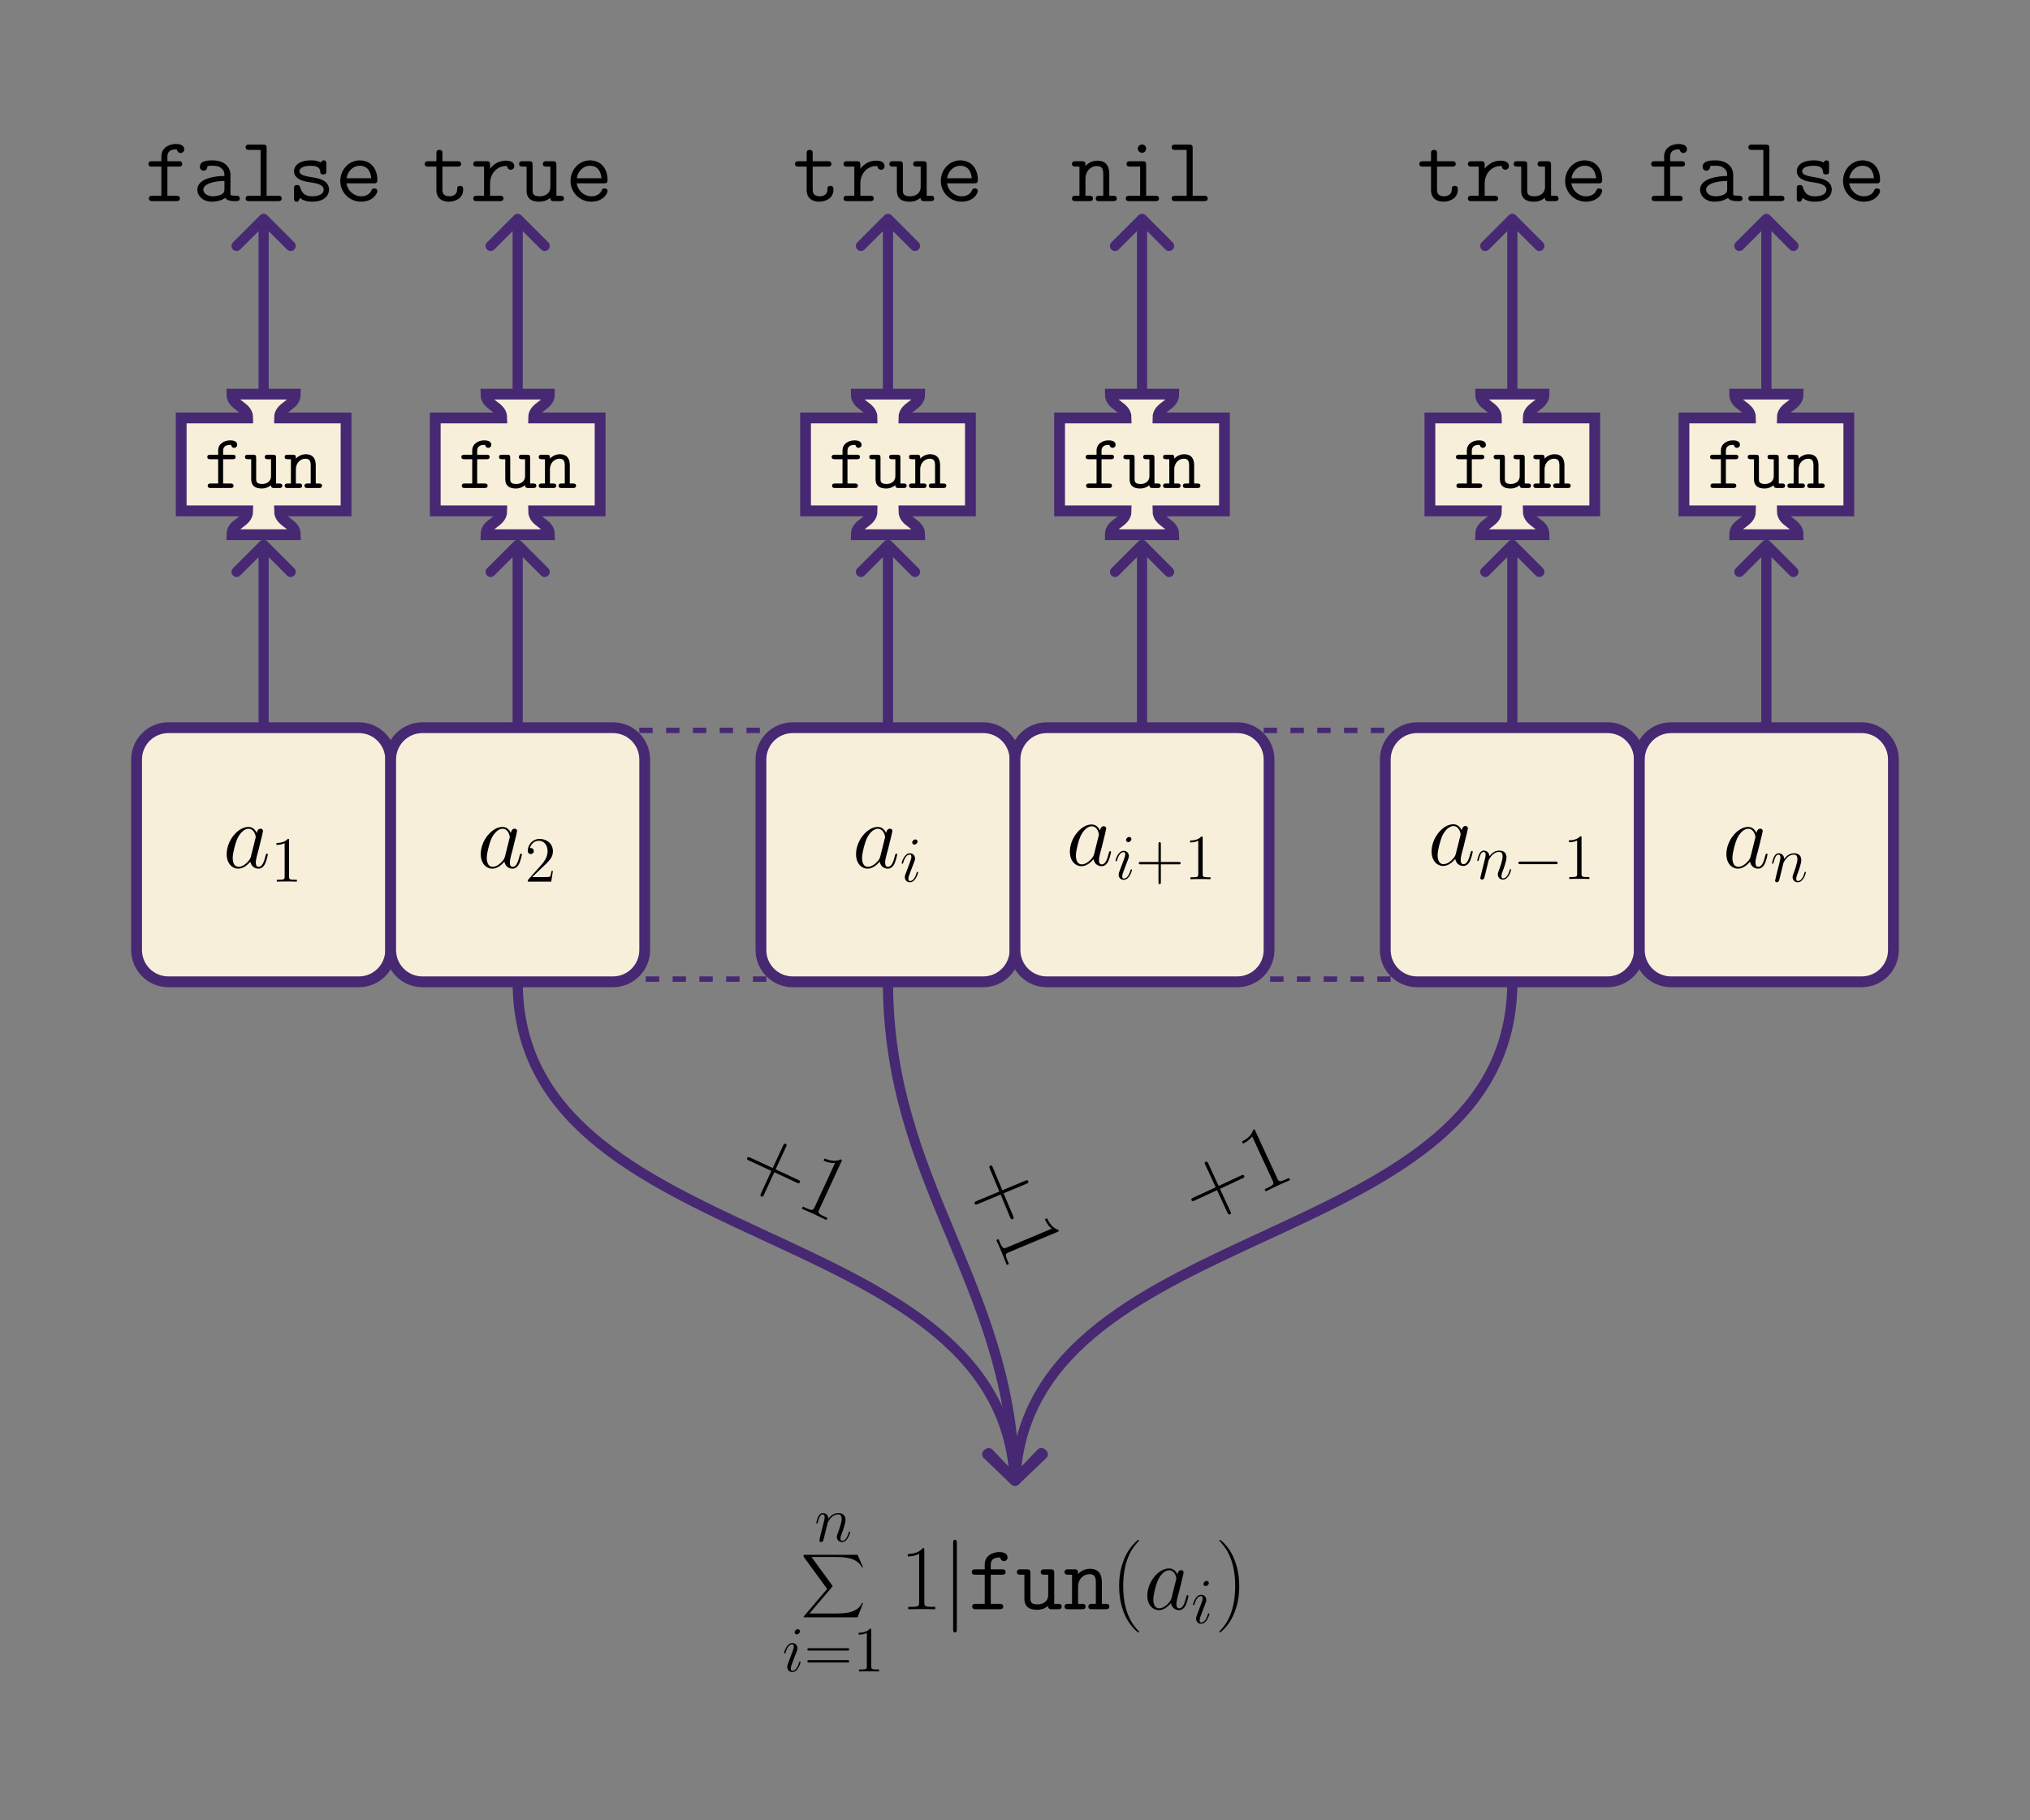 <?xml version="1.0" encoding="UTF-8"?>
<svg xmlns="http://www.w3.org/2000/svg" xmlns:xlink="http://www.w3.org/1999/xlink" width="452.997" height="406.156" viewBox="0 0 452.997 406.156">
<rect x="0" y="0" width="452.997" height="406.156" fill="#808080" stroke="none"/>
<defs>
<g>
<g id="glyph-0-0">
<path d="M 6.219 -2.453 C 6.109 -2.109 6.109 -2.062 5.828 -1.672 C 5.375 -1.094 4.469 -0.203 3.484 -0.203 C 2.641 -0.203 2.172 -0.969 2.172 -2.188 C 2.172 -3.328 2.812 -5.641 3.203 -6.5 C 3.906 -7.953 4.875 -8.703 5.688 -8.703 C 7.047 -8.703 7.312 -7 7.312 -6.844 C 7.312 -6.812 7.25 -6.547 7.234 -6.5 Z M 7.547 -7.75 C 7.312 -8.281 6.75 -9.109 5.688 -9.109 C 3.344 -9.109 0.828 -6.094 0.828 -3.031 C 0.828 -0.984 2.031 0.203 3.422 0.203 C 4.562 0.203 5.531 -0.688 6.109 -1.359 C 6.328 -0.141 7.297 0.203 7.906 0.203 C 8.531 0.203 9.031 -0.172 9.406 -0.906 C 9.734 -1.609 10.016 -2.875 10.016 -2.953 C 10.016 -3.062 9.938 -3.141 9.812 -3.141 C 9.625 -3.141 9.609 -3.031 9.516 -2.734 C 9.219 -1.516 8.812 -0.203 7.969 -0.203 C 7.375 -0.203 7.328 -0.75 7.328 -1.156 C 7.328 -1.625 7.391 -1.859 7.578 -2.672 C 7.719 -3.188 7.828 -3.641 8 -4.234 C 8.766 -7.328 8.938 -8.078 8.938 -8.203 C 8.938 -8.484 8.719 -8.719 8.406 -8.719 C 7.75 -8.719 7.578 -8 7.547 -7.75 Z M 7.547 -7.75 "/>
</g>
<g id="glyph-1-0">
<path d="M 4.125 -9.188 C 4.125 -9.531 4.125 -9.531 3.844 -9.531 C 3.5 -9.156 2.781 -8.625 1.312 -8.625 L 1.312 -8.203 C 1.641 -8.203 2.359 -8.203 3.141 -8.578 L 3.141 -1.109 C 3.141 -0.594 3.094 -0.422 1.844 -0.422 L 1.391 -0.422 L 1.391 0 C 1.781 -0.031 3.172 -0.031 3.641 -0.031 C 4.109 -0.031 5.5 -0.031 5.875 0 L 5.875 -0.422 L 5.438 -0.422 C 4.172 -0.422 4.125 -0.594 4.125 -1.109 Z M 4.125 -9.188 "/>
</g>
<g id="glyph-1-1">
<path d="M 6.312 -2.406 L 6 -2.406 C 5.953 -2.172 5.844 -1.375 5.688 -1.141 C 5.594 -1.016 4.781 -1.016 4.344 -1.016 L 1.688 -1.016 C 2.078 -1.344 2.953 -2.266 3.328 -2.609 C 5.516 -4.625 6.312 -5.359 6.312 -6.781 C 6.312 -8.438 5 -9.531 3.344 -9.531 C 1.672 -9.531 0.703 -8.125 0.703 -6.891 C 0.703 -6.156 1.328 -6.156 1.375 -6.156 C 1.672 -6.156 2.047 -6.375 2.047 -6.828 C 2.047 -7.234 1.781 -7.5 1.375 -7.5 C 1.25 -7.5 1.219 -7.5 1.172 -7.484 C 1.453 -8.469 2.219 -9.125 3.156 -9.125 C 4.375 -9.125 5.125 -8.109 5.125 -6.781 C 5.125 -5.562 4.422 -4.5 3.594 -3.578 L 0.703 -0.344 L 0.703 0 L 5.938 0 Z M 6.312 -2.406 "/>
</g>
<g id="glyph-1-2">
<path d="M 5.719 -3.312 L 9.688 -3.312 C 9.891 -3.312 10.141 -3.312 10.141 -3.578 C 10.141 -3.844 9.891 -3.844 9.688 -3.844 L 5.719 -3.844 L 5.719 -7.797 C 5.719 -8 5.719 -8.266 5.469 -8.266 C 5.188 -8.266 5.188 -8.016 5.188 -7.797 L 5.188 -3.844 L 1.234 -3.844 C 1.031 -3.844 0.781 -3.844 0.781 -3.578 C 0.781 -3.312 1.016 -3.312 1.234 -3.312 L 5.188 -3.312 L 5.188 0.641 C 5.188 0.844 5.188 1.109 5.453 1.109 C 5.719 1.109 5.719 0.859 5.719 0.641 Z M 5.719 -3.312 "/>
</g>
<g id="glyph-1-3">
<path d="M 9.688 -4.641 C 9.891 -4.641 10.141 -4.641 10.141 -4.906 C 10.141 -5.172 9.891 -5.172 9.688 -5.172 L 1.234 -5.172 C 1.031 -5.172 0.781 -5.172 0.781 -4.922 C 0.781 -4.641 1.016 -4.641 1.234 -4.641 Z M 9.688 -1.984 C 9.891 -1.984 10.141 -1.984 10.141 -2.234 C 10.141 -2.516 9.891 -2.516 9.688 -2.516 L 1.234 -2.516 C 1.031 -2.516 0.781 -2.516 0.781 -2.25 C 0.781 -1.984 1.016 -1.984 1.234 -1.984 Z M 9.688 -1.984 "/>
</g>
<g id="glyph-2-0">
<path d="M 4.062 -2.047 C 4.062 -2.125 4 -2.188 3.922 -2.188 C 3.781 -2.188 3.766 -2.141 3.703 -1.891 C 3.328 -0.594 2.734 -0.141 2.266 -0.141 C 2.094 -0.141 1.891 -0.188 1.891 -0.609 C 1.891 -1 2.062 -1.438 2.219 -1.859 L 3.234 -4.531 C 3.266 -4.641 3.375 -4.906 3.375 -5.172 C 3.375 -5.781 2.938 -6.328 2.234 -6.328 C 0.922 -6.328 0.391 -4.25 0.391 -4.125 C 0.391 -4.078 0.438 -4 0.547 -4 C 0.672 -4 0.688 -4.062 0.75 -4.266 C 1.094 -5.469 1.641 -6.031 2.188 -6.031 C 2.328 -6.031 2.562 -6.031 2.562 -5.562 C 2.562 -5.188 2.375 -4.719 2.266 -4.406 L 1.266 -1.734 C 1.172 -1.5 1.094 -1.281 1.094 -1.016 C 1.094 -0.375 1.531 0.141 2.219 0.141 C 3.547 0.141 4.062 -1.953 4.062 -2.047 Z M 3.938 -8.953 C 3.938 -9.172 3.766 -9.422 3.453 -9.422 C 3.125 -9.422 2.75 -9.109 2.75 -8.734 C 2.75 -8.375 3.062 -8.266 3.234 -8.266 C 3.609 -8.266 3.938 -8.641 3.938 -8.953 Z M 3.938 -8.953 "/>
</g>
<g id="glyph-2-1">
<path d="M 2.953 -4.203 C 2.984 -4.281 3.344 -5 3.875 -5.469 C 4.25 -5.812 4.734 -6.031 5.297 -6.031 C 5.859 -6.031 6.062 -5.609 6.062 -5.031 C 6.062 -4.219 5.484 -2.578 5.188 -1.812 C 5.062 -1.469 4.984 -1.281 4.984 -1.016 C 4.984 -0.375 5.438 0.141 6.125 0.141 C 7.453 0.141 7.953 -1.969 7.953 -2.047 C 7.953 -2.125 7.906 -2.188 7.812 -2.188 C 7.688 -2.188 7.672 -2.141 7.609 -1.891 C 7.266 -0.719 6.734 -0.141 6.172 -0.141 C 6.031 -0.141 5.797 -0.156 5.797 -0.609 C 5.797 -0.969 5.953 -1.406 6.031 -1.609 C 6.328 -2.391 6.922 -4 6.922 -4.812 C 6.922 -5.688 6.422 -6.328 5.328 -6.328 C 4.062 -6.328 3.391 -5.422 3.125 -5.062 C 3.078 -5.875 2.5 -6.328 1.859 -6.328 C 1.406 -6.328 1.094 -6.047 0.844 -5.562 C 0.594 -5.047 0.391 -4.188 0.391 -4.125 C 0.391 -4.078 0.438 -4 0.547 -4 C 0.656 -4 0.672 -4.016 0.766 -4.344 C 0.984 -5.219 1.25 -6.031 1.828 -6.031 C 2.156 -6.031 2.266 -5.812 2.266 -5.375 C 2.266 -5.062 2.125 -4.5 2.016 -4.062 L 1.625 -2.516 C 1.562 -2.234 1.406 -1.594 1.328 -1.328 C 1.234 -0.969 1.078 -0.281 1.078 -0.219 C 1.078 -0.016 1.234 0.141 1.453 0.141 C 1.625 0.141 1.828 0.062 1.938 -0.156 C 1.969 -0.234 2.094 -0.734 2.172 -1.016 L 2.484 -2.312 Z M 2.953 -4.203 "/>
</g>
<g id="glyph-3-0">
<path d="M 9.453 -3.297 C 9.703 -3.297 9.953 -3.297 9.953 -3.578 C 9.953 -3.875 9.703 -3.875 9.453 -3.875 L 1.688 -3.875 C 1.453 -3.875 1.188 -3.875 1.188 -3.578 C 1.188 -3.297 1.453 -3.297 1.688 -3.297 Z M 9.453 -3.297 "/>
</g>
<g id="glyph-4-0">
<path d="M 5.109 -7.703 L 7.594 -7.703 C 7.891 -7.703 8.422 -7.703 8.422 -8.297 C 8.422 -8.906 7.891 -8.906 7.594 -8.906 L 5.109 -8.906 L 5.109 -9.938 C 5.109 -11.547 6.547 -11.547 7.203 -11.547 C 7.203 -11.5 7.375 -10.734 8.062 -10.734 C 8.391 -10.734 8.859 -10.984 8.859 -11.562 C 8.859 -12.75 7.297 -12.75 6.984 -12.75 C 5.406 -12.75 3.766 -11.859 3.766 -10.016 L 3.766 -8.906 L 1.719 -8.906 C 1.422 -8.906 0.875 -8.906 0.875 -8.297 C 0.875 -7.703 1.406 -7.703 1.688 -7.703 L 3.766 -7.703 L 3.766 -1.203 L 1.797 -1.203 C 1.516 -1.203 0.969 -1.203 0.969 -0.594 C 0.969 0 1.516 0 1.797 0 L 7.062 0 C 7.359 0 7.891 0 7.891 -0.594 C 7.891 -1.203 7.359 -1.203 7.062 -1.203 L 5.109 -1.203 Z M 5.109 -7.703 "/>
</g>
<g id="glyph-4-1">
<path d="M 8.547 -5.859 C 8.547 -7.438 7.375 -9.094 4.578 -9.094 C 3.719 -9.094 1.719 -9.094 1.719 -7.656 C 1.719 -7.109 2.109 -6.797 2.562 -6.797 C 2.688 -6.797 3.359 -6.844 3.391 -7.703 C 3.391 -7.812 3.406 -7.828 3.844 -7.875 C 4.094 -7.891 4.359 -7.891 4.609 -7.891 C 5.078 -7.891 5.781 -7.891 6.469 -7.375 C 7.203 -6.797 7.203 -6.219 7.203 -5.625 C 5.984 -5.578 4.797 -5.5 3.516 -5.078 C 2.484 -4.734 1.156 -3.984 1.156 -2.578 C 1.156 -1.109 2.453 0.125 4.375 0.125 C 5.047 0.125 6.328 0.016 7.391 -0.719 C 7.812 -0.047 8.844 0 9.625 0 C 10.125 0 10.625 0 10.625 -0.594 C 10.625 -1.203 10.078 -1.203 9.797 -1.203 C 9.25 -1.203 8.844 -1.234 8.547 -1.359 Z M 7.203 -2.734 C 7.203 -2.25 7.203 -1.812 6.359 -1.422 C 5.641 -1.078 4.672 -1.078 4.609 -1.078 C 3.391 -1.078 2.5 -1.734 2.5 -2.578 C 2.5 -3.797 4.703 -4.5 7.203 -4.5 Z M 7.203 -2.734 "/>
</g>
<g id="glyph-4-2">
<path d="M 5.984 -11.781 C 5.984 -12.422 5.859 -12.625 5.172 -12.625 L 2.125 -12.625 C 1.844 -12.625 1.297 -12.625 1.297 -12.016 C 1.297 -11.422 1.844 -11.422 2.125 -11.422 L 4.641 -11.422 L 4.641 -1.203 L 2.125 -1.203 C 1.844 -1.203 1.297 -1.203 1.297 -0.594 C 1.297 0 1.844 0 2.125 0 L 8.516 0 C 8.797 0 9.344 0 9.344 -0.594 C 9.344 -1.203 8.797 -1.203 8.516 -1.203 L 5.984 -1.203 Z M 5.984 -11.781 "/>
</g>
<g id="glyph-4-3">
<path d="M 8.672 -8.297 C 8.672 -8.641 8.672 -9.094 8.094 -9.094 C 7.594 -9.094 7.484 -8.609 7.484 -8.594 C 6.656 -9.094 5.703 -9.094 5.281 -9.094 C 1.922 -9.094 1.469 -7.375 1.469 -6.672 C 1.469 -5.828 1.969 -5.25 2.672 -4.859 C 3.328 -4.484 3.922 -4.375 5.625 -4.109 C 6.422 -3.969 8.078 -3.703 8.078 -2.562 C 8.078 -1.797 7.375 -1.078 5.453 -1.078 C 4.125 -1.078 3.266 -1.594 2.828 -3.078 C 2.734 -3.359 2.672 -3.594 2.141 -3.594 C 1.469 -3.594 1.469 -3.203 1.469 -2.781 L 1.469 -0.656 C 1.469 -0.328 1.469 0.125 2.047 0.125 C 2.297 0.125 2.484 0.125 2.781 -0.719 C 3.734 0.062 4.812 0.125 5.453 0.125 C 9.281 0.125 9.281 -2.359 9.281 -2.562 C 9.281 -4.703 6.719 -5.141 5.719 -5.281 C 3.906 -5.594 2.672 -5.797 2.672 -6.672 C 2.672 -7.234 3.312 -7.891 5.25 -7.891 C 7.203 -7.891 7.297 -6.969 7.328 -6.422 C 7.375 -6.016 7.75 -5.953 8 -5.953 C 8.672 -5.953 8.672 -6.328 8.672 -6.734 Z M 8.672 -8.297 "/>
</g>
<g id="glyph-4-4">
<path d="M 8.594 -3.969 C 9.031 -3.969 9.422 -3.969 9.422 -4.734 C 9.422 -7.141 8.062 -9.094 5.469 -9.094 C 3.078 -9.094 1.156 -7.016 1.156 -4.5 C 1.156 -1.906 3.25 0.125 5.781 0.125 C 8.453 0.125 9.422 -1.719 9.422 -2.25 C 9.422 -2.375 9.375 -2.828 8.734 -2.828 C 8.344 -2.828 8.219 -2.688 8.094 -2.375 C 7.578 -1.172 6.234 -1.078 5.844 -1.078 C 4.125 -1.078 2.766 -2.375 2.547 -3.969 Z M 2.562 -5.109 C 2.828 -6.859 4.172 -7.891 5.469 -7.891 C 7.547 -7.891 7.969 -6.141 8.062 -5.109 Z M 2.562 -5.109 "/>
</g>
<g id="glyph-4-5">
<path d="M 4.469 -7.703 L 7.812 -7.703 C 8.094 -7.703 8.641 -7.703 8.641 -8.297 C 8.641 -8.906 8.094 -8.906 7.812 -8.906 L 4.469 -8.906 L 4.469 -10.594 C 4.469 -10.969 4.469 -11.438 3.797 -11.438 C 3.125 -11.438 3.125 -10.969 3.125 -10.594 L 3.125 -8.906 L 1.359 -8.906 C 1.078 -8.906 0.516 -8.906 0.516 -8.297 C 0.516 -7.703 1.047 -7.703 1.344 -7.703 L 3.125 -7.703 L 3.125 -2.5 C 3.125 -0.578 4.438 0.125 5.922 0.125 C 7.047 0.125 9.094 -0.438 9.094 -2.547 C 9.094 -2.953 9.094 -3.406 8.406 -3.406 C 7.75 -3.406 7.75 -2.953 7.75 -2.516 C 7.719 -1.281 6.547 -1.078 6.078 -1.078 C 4.469 -1.078 4.469 -2.109 4.469 -2.609 Z M 4.469 -7.703 "/>
</g>
<g id="glyph-4-6">
<path d="M 4.469 -3.906 C 4.469 -6.359 6.203 -7.828 7.953 -7.828 C 8.062 -7.828 8.188 -7.828 8.281 -7.812 C 8.344 -7.062 8.922 -7 9.062 -7 C 9.547 -7 9.875 -7.359 9.875 -7.812 C 9.875 -8.703 9 -9.031 7.969 -9.031 C 6.594 -9.031 5.406 -8.406 4.469 -7.25 L 4.469 -8.062 C 4.469 -8.703 4.344 -8.906 3.641 -8.906 L 1.547 -8.906 C 1.266 -8.906 0.719 -8.906 0.719 -8.297 C 0.719 -7.703 1.266 -7.703 1.547 -7.703 L 3.125 -7.703 L 3.125 -1.203 L 1.547 -1.203 C 1.266 -1.203 0.719 -1.203 0.719 -0.594 C 0.719 0 1.266 0 1.547 0 L 6.625 0 C 6.922 0 7.453 0 7.453 -0.594 C 7.453 -1.203 6.922 -1.203 6.625 -1.203 L 4.469 -1.203 Z M 4.469 -3.906 "/>
</g>
<g id="glyph-4-7">
<path d="M 8.641 -8.062 C 8.641 -8.703 8.516 -8.906 7.812 -8.906 L 6.438 -8.906 C 6.156 -8.906 5.625 -8.906 5.625 -8.297 C 5.625 -7.703 6.156 -7.703 6.438 -7.703 L 7.297 -7.703 L 7.297 -3.219 C 7.297 -1.531 5.891 -1.078 4.953 -1.078 C 3.328 -1.078 3.328 -1.812 3.328 -2.453 L 3.328 -8.062 C 3.328 -8.703 3.203 -8.906 2.5 -8.906 L 1.141 -8.906 C 0.844 -8.906 0.312 -8.906 0.312 -8.297 C 0.312 -7.703 0.844 -7.703 1.141 -7.703 L 1.984 -7.703 L 1.984 -2.359 C 1.984 -0.453 3.219 0.125 4.812 0.125 C 6.078 0.125 6.859 -0.391 7.266 -0.75 C 7.266 0 7.766 0 8.125 0 L 9.484 0 C 9.766 0 10.312 0 10.312 -0.594 C 10.312 -1.203 9.766 -1.203 9.484 -1.203 L 8.641 -1.203 Z M 8.641 -8.062 "/>
</g>
<g id="glyph-4-8">
<path d="M 8.641 -6.047 C 8.641 -8.078 7.688 -9.031 5.984 -9.031 C 4.578 -9.031 3.672 -8.234 3.328 -7.844 C 3.328 -8.609 3.328 -8.906 2.5 -8.906 L 1.141 -8.906 C 0.844 -8.906 0.312 -8.906 0.312 -8.297 C 0.312 -7.703 0.844 -7.703 1.141 -7.703 L 1.984 -7.703 L 1.984 -1.203 L 1.141 -1.203 C 0.844 -1.203 0.312 -1.203 0.312 -0.594 C 0.312 0 0.844 0 1.141 0 L 4.172 0 C 4.469 0 5 0 5 -0.594 C 5 -1.203 4.469 -1.203 4.172 -1.203 L 3.328 -1.203 L 3.328 -4.938 C 3.328 -6.938 4.734 -7.828 5.844 -7.828 C 7.047 -7.828 7.297 -7.141 7.297 -5.969 L 7.297 -1.203 L 6.438 -1.203 C 6.156 -1.203 5.625 -1.203 5.625 -0.594 C 5.625 0 6.156 0 6.438 0 L 9.484 0 C 9.766 0 10.312 0 10.312 -0.594 C 10.312 -1.203 9.766 -1.203 9.484 -1.203 L 8.641 -1.203 Z M 8.641 -6.047 "/>
</g>
<g id="glyph-4-9">
<path d="M 6.234 -11.719 C 6.234 -12.234 5.828 -12.641 5.312 -12.641 C 4.797 -12.641 4.375 -12.234 4.375 -11.719 C 4.375 -11.203 4.797 -10.781 5.312 -10.781 C 5.828 -10.781 6.234 -11.203 6.234 -11.719 Z M 2.688 -8.906 C 2.391 -8.906 1.859 -8.906 1.859 -8.297 C 1.859 -7.703 2.391 -7.703 2.688 -7.703 L 4.891 -7.703 L 4.891 -1.203 L 2.547 -1.203 C 2.25 -1.203 1.688 -1.203 1.688 -0.594 C 1.688 0 2.25 0 2.547 0 L 8.281 0 C 8.578 0 9.109 0 9.109 -0.594 C 9.109 -1.203 8.578 -1.203 8.281 -1.203 L 6.234 -1.203 L 6.234 -8.062 C 6.234 -8.703 6.109 -8.906 5.406 -8.906 Z M 2.688 -8.906 "/>
</g>
<g id="glyph-5-0">
<path d="M 4.25 -6.422 L 6.344 -6.422 C 6.578 -6.422 7.031 -6.422 7.031 -6.922 C 7.031 -7.422 6.578 -7.422 6.344 -7.422 L 4.25 -7.422 L 4.25 -8.281 C 4.25 -9.625 5.453 -9.625 6.016 -9.625 C 6.016 -9.594 6.141 -8.953 6.719 -8.953 C 6.984 -8.953 7.391 -9.156 7.391 -9.641 C 7.391 -10.625 6.078 -10.625 5.812 -10.625 C 4.516 -10.625 3.141 -9.891 3.141 -8.344 L 3.141 -7.422 L 1.422 -7.422 C 1.188 -7.422 0.719 -7.422 0.719 -6.922 C 0.719 -6.422 1.172 -6.422 1.406 -6.422 L 3.141 -6.422 L 3.141 -1 L 1.5 -1 C 1.25 -1 0.812 -1 0.812 -0.5 C 0.812 0 1.25 0 1.5 0 L 5.891 0 C 6.125 0 6.578 0 6.578 -0.5 C 6.578 -1 6.125 -1 5.891 -1 L 4.25 -1 Z M 4.25 -6.422 "/>
</g>
<g id="glyph-5-1">
<path d="M 7.203 -6.719 C 7.203 -7.25 7.094 -7.422 6.516 -7.422 L 5.375 -7.422 C 5.125 -7.422 4.688 -7.422 4.688 -6.922 C 4.688 -6.422 5.125 -6.422 5.375 -6.422 L 6.078 -6.422 L 6.078 -2.688 C 6.078 -1.281 4.906 -0.891 4.125 -0.891 C 2.766 -0.891 2.766 -1.516 2.766 -2.047 L 2.766 -6.719 C 2.766 -7.25 2.672 -7.422 2.078 -7.422 L 0.953 -7.422 C 0.703 -7.422 0.266 -7.422 0.266 -6.922 C 0.266 -6.422 0.703 -6.422 0.953 -6.422 L 1.656 -6.422 L 1.656 -1.969 C 1.656 -0.375 2.688 0.109 4.016 0.109 C 5.062 0.109 5.719 -0.328 6.062 -0.625 C 6.062 0 6.469 0 6.766 0 L 7.906 0 C 8.141 0 8.594 0 8.594 -0.5 C 8.594 -1 8.141 -1 7.906 -1 L 7.203 -1 Z M 7.203 -6.719 "/>
</g>
<g id="glyph-5-2">
<path d="M 7.203 -5.047 C 7.203 -6.734 6.406 -7.531 5 -7.531 C 3.828 -7.531 3.062 -6.875 2.766 -6.547 C 2.766 -7.188 2.766 -7.422 2.078 -7.422 L 0.953 -7.422 C 0.703 -7.422 0.266 -7.422 0.266 -6.922 C 0.266 -6.422 0.703 -6.422 0.953 -6.422 L 1.656 -6.422 L 1.656 -1 L 0.953 -1 C 0.703 -1 0.266 -1 0.266 -0.5 C 0.266 0 0.703 0 0.953 0 L 3.484 0 C 3.719 0 4.172 0 4.172 -0.5 C 4.172 -1 3.719 -1 3.484 -1 L 2.766 -1 L 2.766 -4.109 C 2.766 -5.781 3.938 -6.531 4.875 -6.531 C 5.875 -6.531 6.078 -5.953 6.078 -4.969 L 6.078 -1 L 5.375 -1 C 5.125 -1 4.688 -1 4.688 -0.5 C 4.688 0 5.125 0 5.375 0 L 7.906 0 C 8.141 0 8.594 0 8.594 -0.5 C 8.594 -1 8.141 -1 7.906 -1 L 7.203 -1 Z M 7.203 -5.047 "/>
</g>
<g id="glyph-6-0">
<path d="M 12.625 13.953 L 13.828 10.766 L 13.578 10.766 C 13.188 11.797 12.125 12.484 10.984 12.781 C 10.781 12.828 9.797 13.094 7.891 13.094 L 1.875 13.094 L 6.953 7.141 C 7.016 7.062 7.031 7.031 7.031 6.984 C 7.031 6.953 7.031 6.922 6.969 6.828 L 2.328 0.484 L 7.781 0.484 C 9.125 0.484 10.031 0.625 10.125 0.641 C 10.656 0.719 11.531 0.891 12.312 1.391 C 12.562 1.547 13.234 2 13.578 2.797 L 13.828 2.797 L 12.625 0 L 0.844 0 C 0.609 0 0.594 0.016 0.562 0.062 C 0.562 0.094 0.562 0.297 0.562 0.406 L 5.828 7.609 L 0.672 13.672 C 0.562 13.781 0.562 13.844 0.562 13.844 C 0.562 13.953 0.656 13.953 0.844 13.953 Z M 12.625 13.953 "/>
</g>
<g id="glyph-7-0">
<path d="M 5.5 -13.203 C 5.5 -13.641 5.469 -13.656 5.188 -13.656 C 4.375 -12.688 3.156 -12.375 2 -12.328 C 1.938 -12.328 1.844 -12.328 1.812 -12.297 C 1.797 -12.25 1.797 -12.203 1.797 -11.781 C 2.438 -11.781 3.516 -11.891 4.344 -12.391 L 4.344 -1.516 C 4.344 -0.781 4.297 -0.531 2.516 -0.531 L 1.906 -0.531 L 1.906 0 C 2.891 -0.016 3.922 -0.047 4.922 -0.047 C 5.906 -0.047 6.938 -0.016 7.938 0 L 7.938 -0.531 L 7.312 -0.531 C 5.531 -0.531 5.5 -0.766 5.5 -1.516 Z M 5.5 -13.203 "/>
</g>
<g id="glyph-7-1">
<path d="M 6.328 5.047 C 6.328 5.016 6.328 4.984 6.266 4.922 C 5.312 3.953 2.766 1.297 2.766 -5.141 C 2.766 -11.594 5.266 -14.219 6.281 -15.25 C 6.281 -15.266 6.328 -15.312 6.328 -15.375 C 6.328 -15.438 6.266 -15.469 6.172 -15.469 C 5.953 -15.469 4.188 -13.938 3.188 -11.672 C 2.141 -9.375 1.859 -7.141 1.859 -5.172 C 1.859 -3.672 2 -1.156 3.25 1.516 C 4.234 3.656 5.922 5.172 6.172 5.172 C 6.281 5.172 6.328 5.125 6.328 5.047 Z M 6.328 5.047 "/>
</g>
<g id="glyph-7-2">
<path d="M 5.438 -5.141 C 5.438 -6.625 5.281 -9.156 4.047 -11.812 C 3.062 -13.969 1.359 -15.469 1.109 -15.469 C 1.047 -15.469 0.969 -15.453 0.969 -15.344 C 0.969 -15.312 0.984 -15.281 1.016 -15.25 C 2 -14.219 4.531 -11.594 4.531 -5.172 C 4.531 1.281 2.031 3.906 1.016 4.938 C 0.984 4.984 0.969 5 0.969 5.047 C 0.969 5.141 1.047 5.172 1.109 5.172 C 1.344 5.172 3.094 3.641 4.109 1.359 C 5.141 -0.922 5.438 -3.156 5.438 -5.141 Z M 5.438 -5.141 "/>
</g>
<g id="glyph-8-0">
<path d="M 3.281 -14.75 C 3.281 -15.125 3.281 -15.5 2.875 -15.5 C 2.453 -15.5 2.453 -15.125 2.453 -14.75 L 2.453 4.422 C 2.453 4.797 2.453 5.172 2.875 5.172 C 3.281 5.172 3.281 4.797 3.281 4.422 Z M 3.281 -14.75 "/>
</g>
<g id="glyph-9-0">
<path d="M 9.078 -1.094 L 14.047 1.219 C 14.312 1.328 14.641 1.484 14.781 1.172 C 14.938 0.844 14.641 0.703 14.344 0.578 L 9.375 -1.734 L 11.672 -6.703 C 11.797 -6.969 11.953 -7.281 11.641 -7.422 C 11.297 -7.578 11.156 -7.281 11.016 -7 L 8.719 -2.031 L 3.766 -4.328 C 3.484 -4.453 3.172 -4.594 3.031 -4.281 C 2.875 -3.953 3.172 -3.828 3.469 -3.688 L 8.422 -1.391 L 6.125 3.594 C 6 3.844 5.844 4.172 6.172 4.328 C 6.5 4.469 6.656 4.156 6.781 3.891 Z M 9.078 -1.094 "/>
</g>
<g id="glyph-9-1">
<path d="M 10.531 -9.672 C 10.719 -10.062 10.703 -10.094 10.438 -10.219 C 9.297 -9.672 8.062 -9.906 6.984 -10.344 C 6.938 -10.375 6.844 -10.406 6.812 -10.391 C 6.766 -10.359 6.75 -10.328 6.578 -9.938 C 7.172 -9.656 8.188 -9.312 9.141 -9.422 L 4.578 0.453 C 4.266 1.125 4.125 1.328 2.5 0.578 L 1.953 0.312 L 1.734 0.797 C 2.625 1.203 3.578 1.594 4.484 2.016 C 5.375 2.438 6.297 2.906 7.203 3.328 L 7.422 2.844 L 6.859 2.594 C 5.234 1.844 5.312 1.625 5.625 0.938 Z M 10.531 -9.672 "/>
</g>
<g id="glyph-10-0">
<path d="M 7.422 5.344 L 9.531 10.391 C 9.641 10.656 9.781 10.984 10.109 10.844 C 10.453 10.703 10.328 10.406 10.203 10.109 L 8.094 5.062 L 13.141 2.953 C 13.406 2.844 13.734 2.703 13.594 2.375 C 13.453 2.031 13.141 2.156 12.859 2.281 L 7.812 4.391 L 5.703 -0.656 C 5.594 -0.922 5.469 -1.25 5.141 -1.125 C 4.797 -0.969 4.922 -0.656 5.031 -0.375 L 7.141 4.672 L 2.078 6.781 C 1.828 6.891 1.5 7.031 1.641 7.359 C 1.781 7.703 2.094 7.562 2.359 7.453 Z M 7.422 5.344 "/>
</g>
<g id="glyph-10-1">
<path d="M 14.312 -0.016 C 14.719 -0.172 14.703 -0.219 14.594 -0.484 C 13.391 -0.859 12.641 -1.859 12.141 -2.906 C 12.125 -2.969 12.078 -3.047 12.047 -3.062 C 11.984 -3.062 11.953 -3.047 11.562 -2.891 C 11.812 -2.297 12.328 -1.328 13.109 -0.766 L 3.078 3.438 C 2.391 3.719 2.141 3.766 1.453 2.125 L 1.219 1.562 L 0.734 1.766 C 1.125 2.672 1.562 3.609 1.938 4.531 C 2.328 5.438 2.688 6.406 3.062 7.328 L 3.547 7.125 L 3.297 6.547 C 2.609 4.906 2.828 4.781 3.531 4.5 Z M 14.312 -0.016 "/>
</g>
<g id="glyph-11-0">
<path d="M 5.047 -7.625 L 10.016 -9.938 C 10.281 -10.047 10.609 -10.203 10.469 -10.516 C 10.312 -10.844 10.016 -10.703 9.719 -10.578 L 4.75 -8.266 L 2.453 -13.234 C 2.328 -13.5 2.172 -13.812 1.859 -13.672 C 1.516 -13.516 1.656 -13.219 1.797 -12.938 L 4.094 -7.969 L -0.859 -5.672 C -1.141 -5.547 -1.453 -5.406 -1.312 -5.094 C -1.156 -4.766 -0.859 -4.891 -0.562 -5.031 L 4.391 -7.328 L 6.688 -2.344 C 6.812 -2.094 6.969 -1.766 7.297 -1.922 C 7.625 -2.062 7.469 -2.375 7.344 -2.641 Z M 5.047 -7.625 "/>
</g>
<g id="glyph-11-1">
<path d="M -0.562 -14.297 C -0.75 -14.688 -0.766 -14.688 -1.031 -14.562 C -1.359 -13.359 -2.344 -12.562 -3.359 -12.031 C -3.406 -12 -3.5 -11.969 -3.531 -11.922 C -3.516 -11.859 -3.5 -11.828 -3.328 -11.438 C -2.734 -11.719 -1.812 -12.281 -1.266 -13.078 L 3.297 -3.203 C 3.609 -2.531 3.688 -2.297 2.062 -1.547 L 1.516 -1.281 L 1.734 -0.797 C 2.625 -1.234 3.547 -1.688 4.453 -2.109 C 5.344 -2.531 6.297 -2.938 7.203 -3.328 L 6.984 -3.812 L 6.422 -3.562 C 4.797 -2.812 4.656 -3 4.344 -3.688 Z M -0.562 -14.297 "/>
</g>
</g>
<clipPath id="clip-0">
<path clip-rule="nonzero" d="M 0 0 L 452.996 0 L 452.996 406.156 L 0 406.156 Z M 0 0 "/>
</clipPath>
<clipPath id="clip-1">
<path clip-rule="nonzero" d="M 142.664 162.359 L 171.012 162.359 L 171.012 219.055 L 142.664 219.055 Z M 142.664 162.359 "/>
</clipPath>
<clipPath id="clip-2">
<path clip-rule="nonzero" d="M 281.988 162.359 L 310.332 162.359 L 310.332 219.055 L 281.988 219.055 Z M 281.988 162.359 "/>
</clipPath>
<clipPath id="clip-3">
<path clip-rule="nonzero" d="M 331 128 L 452.996 128 L 452.996 254 L 331 254 Z M 331 128 "/>
</clipPath>
</defs>
<g clip-path="url(#clip-0)">
<path fill-rule="nonzero" fill="rgb(100%, 100%, 100%)" fill-opacity="1" d="M -0.004 406.16 L 453 -0.004 "/>
</g>
<path fill-rule="nonzero" fill="rgb(97.255%, 93.726%, 85.883%)" fill-opacity="1" stroke-width="2.409" stroke-linecap="butt" stroke-linejoin="miter" stroke="rgb(27.843%, 15.685%, 45.096%)" stroke-opacity="1" stroke-miterlimit="10" d="M 21.261 28.349 L -21.259 28.349 C -25.173 28.349 -28.349 25.173 -28.349 21.259 L -28.349 -21.261 C -28.349 -25.175 -25.173 -28.347 -21.259 -28.347 L 21.261 -28.347 C 25.175 -28.347 28.347 -25.175 28.347 -21.261 L 28.347 21.259 C 28.347 25.173 25.175 28.349 21.261 28.349 Z M 21.261 28.349 " transform="matrix(1, 0, 0, -1, 58.829, 190.708)"/>
<g fill="rgb(0%, 0%, 0%)" fill-opacity="1">
<use xlink:href="#glyph-0-0" x="49.758" y="193.606"/>
</g>
<g fill="rgb(0%, 0%, 0%)" fill-opacity="1">
<use xlink:href="#glyph-1-0" x="60.379" y="196.706"/>
</g>
<path fill-rule="nonzero" fill="rgb(97.255%, 93.726%, 85.883%)" fill-opacity="1" stroke-width="2.409" stroke-linecap="butt" stroke-linejoin="miter" stroke="rgb(27.843%, 15.685%, 45.096%)" stroke-opacity="1" stroke-miterlimit="10" d="M 21.259 28.349 L -21.26 28.349 C -25.174 28.349 -28.346 25.173 -28.346 21.259 L -28.346 -21.261 C -28.346 -25.175 -25.174 -28.347 -21.26 -28.347 L 21.259 -28.347 C 25.173 -28.347 28.345 -25.175 28.345 -21.261 L 28.345 21.259 C 28.345 25.173 25.173 28.349 21.259 28.349 Z M 21.259 28.349 " transform="matrix(1, 0, 0, -1, 115.522, 190.708)"/>
<g fill="rgb(0%, 0%, 0%)" fill-opacity="1">
<use xlink:href="#glyph-0-0" x="106.451" y="193.606"/>
</g>
<g fill="rgb(0%, 0%, 0%)" fill-opacity="1">
<use xlink:href="#glyph-1-1" x="117.072" y="196.706"/>
</g>
<g clip-path="url(#clip-1)">
<path fill="none" stroke-width="2.409" stroke-linecap="butt" stroke-linejoin="miter" stroke="rgb(27.843%, 15.685%, 45.096%)" stroke-opacity="1" stroke-dasharray="2.989 2.989" stroke-miterlimit="10" d="M -14.173 28.349 L 14.175 28.349 M 14.175 -28.347 L -14.173 -28.347 " transform="matrix(1, 0, 0, -1, 156.837, 190.708)"/>
</g>
<path fill-rule="nonzero" fill="rgb(97.255%, 93.726%, 85.883%)" fill-opacity="1" stroke-width="2.409" stroke-linecap="butt" stroke-linejoin="miter" stroke="rgb(27.843%, 15.685%, 45.096%)" stroke-opacity="1" stroke-miterlimit="10" d="M 21.262 28.349 L -21.261 28.349 C -25.175 28.349 -28.347 25.173 -28.347 21.259 L -28.347 -21.261 C -28.347 -25.175 -25.175 -28.347 -21.261 -28.347 L 21.262 -28.347 C 25.172 -28.347 28.348 -25.175 28.348 -21.261 L 28.348 21.259 C 28.348 25.173 25.172 28.349 21.262 28.349 Z M 21.262 28.349 " transform="matrix(1, 0, 0, -1, 198.152, 190.708)"/>
<g fill="rgb(0%, 0%, 0%)" fill-opacity="1">
<use xlink:href="#glyph-0-0" x="190.197" y="193.606"/>
</g>
<g fill="rgb(0%, 0%, 0%)" fill-opacity="1">
<use xlink:href="#glyph-2-0" x="200.817" y="196.706"/>
</g>
<path fill-rule="nonzero" fill="rgb(97.255%, 93.726%, 85.883%)" fill-opacity="1" stroke-width="2.409" stroke-linecap="butt" stroke-linejoin="miter" stroke="rgb(27.843%, 15.685%, 45.096%)" stroke-opacity="1" stroke-miterlimit="10" d="M 21.26 28.349 L -21.259 28.349 C -25.173 28.349 -28.345 25.173 -28.345 21.259 L -28.345 -21.261 C -28.345 -25.175 -25.173 -28.347 -21.259 -28.347 L 21.26 -28.347 C 25.175 -28.347 28.346 -25.175 28.346 -21.261 L 28.346 21.259 C 28.346 25.173 25.175 28.349 21.26 28.349 Z M 21.26 28.349 " transform="matrix(1, 0, 0, -1, 254.845, 190.708)"/>
<g fill="rgb(0%, 0%, 0%)" fill-opacity="1">
<use xlink:href="#glyph-0-0" x="237.915" y="193.058"/>
</g>
<g fill="rgb(0%, 0%, 0%)" fill-opacity="1">
<use xlink:href="#glyph-2-0" x="248.536" y="196.158"/>
</g>
<g fill="rgb(0%, 0%, 0%)" fill-opacity="1">
<use xlink:href="#glyph-1-2" x="253.328" y="196.158"/>
<use xlink:href="#glyph-1-0" x="264.254" y="196.158"/>
</g>
<g clip-path="url(#clip-2)">
<path fill="none" stroke-width="2.409" stroke-linecap="butt" stroke-linejoin="miter" stroke="rgb(27.843%, 15.685%, 45.096%)" stroke-opacity="1" stroke-dasharray="2.989 2.989" stroke-miterlimit="10" d="M -14.172 28.349 L 14.172 28.349 M 14.172 -28.347 L -14.172 -28.347 " transform="matrix(1, 0, 0, -1, 296.16, 190.708)"/>
</g>
<path fill-rule="nonzero" fill="rgb(97.255%, 93.726%, 85.883%)" fill-opacity="1" stroke-width="2.409" stroke-linecap="butt" stroke-linejoin="miter" stroke="rgb(27.843%, 15.685%, 45.096%)" stroke-opacity="1" stroke-miterlimit="10" d="M 21.259 28.349 L -21.26 28.349 C -25.174 28.349 -28.346 25.173 -28.346 21.259 L -28.346 -21.261 C -28.346 -25.175 -25.174 -28.347 -21.26 -28.347 L 21.259 -28.347 C 25.173 -28.347 28.345 -25.175 28.345 -21.261 L 28.345 21.259 C 28.345 25.173 25.173 28.349 21.259 28.349 Z M 21.259 28.349 " transform="matrix(1, 0, 0, -1, 337.475, 190.708)"/>
<g fill="rgb(0%, 0%, 0%)" fill-opacity="1">
<use xlink:href="#glyph-0-0" x="318.632" y="193.009"/>
</g>
<g fill="rgb(0%, 0%, 0%)" fill-opacity="1">
<use xlink:href="#glyph-2-1" x="329.253" y="196.108"/>
</g>
<g fill="rgb(0%, 0%, 0%)" fill-opacity="1">
<use xlink:href="#glyph-3-0" x="337.638" y="196.108"/>
</g>
<g fill="rgb(0%, 0%, 0%)" fill-opacity="1">
<use xlink:href="#glyph-1-0" x="348.797" y="196.108"/>
</g>
<path fill-rule="nonzero" fill="rgb(97.255%, 93.726%, 85.883%)" fill-opacity="1" d="M 415.43 162.359 L 372.906 162.359 C 368.992 162.359 365.82 165.535 365.82 169.449 L 365.82 211.969 C 365.82 215.883 368.992 219.055 372.906 219.055 L 415.43 219.055 C 419.344 219.055 422.516 215.883 422.516 211.969 L 422.516 169.449 C 422.516 165.535 419.344 162.359 415.43 162.359 Z M 415.43 162.359 "/>
<g clip-path="url(#clip-3)">
<path fill="none" stroke-width="2.409" stroke-linecap="butt" stroke-linejoin="miter" stroke="rgb(27.843%, 15.685%, 45.096%)" stroke-opacity="1" stroke-miterlimit="10" d="M 21.262 28.349 L -21.262 28.349 C -25.176 28.349 -28.348 25.173 -28.348 21.259 L -28.348 -21.261 C -28.348 -25.175 -25.176 -28.347 -21.262 -28.347 L 21.262 -28.347 C 25.176 -28.347 28.348 -25.175 28.348 -21.261 L 28.348 21.259 C 28.348 25.173 25.176 28.349 21.262 28.349 Z M 21.262 28.349 " transform="matrix(1, 0, 0, -1, 394.168, 190.708)"/>
</g>
<g fill="rgb(0%, 0%, 0%)" fill-opacity="1">
<use xlink:href="#glyph-0-0" x="384.416" y="193.606"/>
</g>
<g fill="rgb(0%, 0%, 0%)" fill-opacity="1">
<use xlink:href="#glyph-2-1" x="395.036" y="196.706"/>
</g>
<g fill="rgb(0%, 0%, 0%)" fill-opacity="1">
<use xlink:href="#glyph-4-0" x="32.248" y="44.875"/>
<use xlink:href="#glyph-4-1" x="42.881" y="44.875"/>
<use xlink:href="#glyph-4-2" x="53.514" y="44.875"/>
<use xlink:href="#glyph-4-3" x="64.147" y="44.875"/>
<use xlink:href="#glyph-4-4" x="74.78" y="44.875"/>
</g>
<path fill-rule="nonzero" fill="rgb(97.255%, 93.726%, 85.883%)" fill-opacity="1" stroke-width="2.409" stroke-linecap="butt" stroke-linejoin="miter" stroke="rgb(27.843%, 15.685%, 45.096%)" stroke-opacity="1" stroke-miterlimit="10" d="M -186.065 97.458 L -171.214 97.458 C -171.214 100.114 -174.757 100.114 -174.757 102.774 L -160.585 102.774 C -160.585 100.114 -164.128 100.114 -164.128 97.458 L -149.276 97.458 L -149.276 76.724 L -164.128 76.724 C -164.128 74.067 -160.585 74.067 -160.585 71.407 L -174.757 71.407 C -174.757 74.067 -171.214 74.067 -171.214 76.724 L -186.065 76.724 Z M -186.065 97.458 " transform="matrix(1, 0, 0, -1, 226.499, 190.708)"/>
<g fill="rgb(0%, 0%, 0%)" fill-opacity="1">
<use xlink:href="#glyph-5-0" x="45.541" y="108.878"/>
<use xlink:href="#glyph-5-1" x="54.4" y="108.878"/>
<use xlink:href="#glyph-5-2" x="63.259" y="108.878"/>
</g>
<path fill="none" stroke-width="2.268" stroke-linecap="butt" stroke-linejoin="miter" stroke="rgb(27.843%, 15.685%, 45.096%)" stroke-opacity="1" stroke-miterlimit="10" d="M -167.671 28.349 L -167.671 68.009 " transform="matrix(1, 0, 0, -1, 226.499, 190.708)"/>
<path fill="none" stroke-width="2.268" stroke-linecap="round" stroke-linejoin="round" stroke="rgb(27.843%, 15.685%, 45.096%)" stroke-opacity="1" stroke-miterlimit="10" d="M -0.001 6.031 L 6.03 -0 L -0.001 -6.032 " transform="matrix(0, -1, -1, 0, 58.828, 127.596)"/>
<path fill="none" stroke-width="2.268" stroke-linecap="butt" stroke-linejoin="miter" stroke="rgb(27.843%, 15.685%, 45.096%)" stroke-opacity="1" stroke-miterlimit="10" d="M -167.671 102.774 L -167.671 140.731 " transform="matrix(1, 0, 0, -1, 226.499, 190.708)"/>
<path fill="none" stroke-width="2.268" stroke-linecap="round" stroke-linejoin="round" stroke="rgb(27.843%, 15.685%, 45.096%)" stroke-opacity="1" stroke-miterlimit="10" d="M 0 6.031 L 6.032 -0 L 0 -6.032 " transform="matrix(0, -1, -1, 0, 58.828, 54.871)"/>
<g fill="rgb(0%, 0%, 0%)" fill-opacity="1">
<use xlink:href="#glyph-4-5" x="94.257" y="44.875"/>
<use xlink:href="#glyph-4-6" x="104.89" y="44.875"/>
<use xlink:href="#glyph-4-7" x="115.523" y="44.875"/>
<use xlink:href="#glyph-4-4" x="126.156" y="44.875"/>
</g>
<path fill-rule="nonzero" fill="rgb(97.255%, 93.726%, 85.883%)" fill-opacity="1" stroke-width="2.409" stroke-linecap="butt" stroke-linejoin="miter" stroke="rgb(27.843%, 15.685%, 45.096%)" stroke-opacity="1" stroke-miterlimit="10" d="M -129.374 97.458 L -114.522 97.458 C -114.522 100.114 -118.065 100.114 -118.065 102.774 L -103.89 102.774 C -103.89 100.114 -107.433 100.114 -107.433 97.458 L -92.585 97.458 L -92.585 76.724 L -107.433 76.724 C -107.433 74.067 -103.89 74.067 -103.89 71.407 L -118.065 71.407 C -118.065 74.067 -114.522 74.067 -114.522 76.724 L -129.374 76.724 Z M -129.374 97.458 " transform="matrix(1, 0, 0, -1, 226.499, 190.708)"/>
<g fill="rgb(0%, 0%, 0%)" fill-opacity="1">
<use xlink:href="#glyph-5-0" x="102.234" y="108.878"/>
<use xlink:href="#glyph-5-1" x="111.093" y="108.878"/>
<use xlink:href="#glyph-5-2" x="119.952" y="108.878"/>
</g>
<path fill="none" stroke-width="2.268" stroke-linecap="butt" stroke-linejoin="miter" stroke="rgb(27.843%, 15.685%, 45.096%)" stroke-opacity="1" stroke-miterlimit="10" d="M -110.979 28.349 L -110.979 68.009 " transform="matrix(1, 0, 0, -1, 226.499, 190.708)"/>
<path fill="none" stroke-width="2.268" stroke-linecap="round" stroke-linejoin="round" stroke="rgb(27.843%, 15.685%, 45.096%)" stroke-opacity="1" stroke-miterlimit="10" d="M -0.001 6.029 L 6.03 0.002 L -0.001 -6.03 " transform="matrix(0, -1, -1, 0, 115.521, 127.596)"/>
<path fill="none" stroke-width="2.268" stroke-linecap="butt" stroke-linejoin="miter" stroke="rgb(27.843%, 15.685%, 45.096%)" stroke-opacity="1" stroke-miterlimit="10" d="M -110.979 102.774 L -110.979 140.731 " transform="matrix(1, 0, 0, -1, 226.499, 190.708)"/>
<path fill="none" stroke-width="2.268" stroke-linecap="round" stroke-linejoin="round" stroke="rgb(27.843%, 15.685%, 45.096%)" stroke-opacity="1" stroke-miterlimit="10" d="M 0 6.029 L 6.032 0.002 L 0 -6.03 " transform="matrix(0, -1, -1, 0, 115.521, 54.871)"/>
<g fill="rgb(0%, 0%, 0%)" fill-opacity="1">
<use xlink:href="#glyph-4-5" x="176.887" y="44.875"/>
<use xlink:href="#glyph-4-6" x="187.52" y="44.875"/>
<use xlink:href="#glyph-4-7" x="198.153" y="44.875"/>
<use xlink:href="#glyph-4-4" x="208.786" y="44.875"/>
</g>
<path fill-rule="nonzero" fill="rgb(97.255%, 93.726%, 85.883%)" fill-opacity="1" stroke-width="2.409" stroke-linecap="butt" stroke-linejoin="miter" stroke="rgb(27.843%, 15.685%, 45.096%)" stroke-opacity="1" stroke-miterlimit="10" d="M -46.741 97.458 L -31.89 97.458 C -31.89 100.114 -35.433 100.114 -35.433 102.774 L -21.261 102.774 C -21.261 100.114 -24.804 100.114 -24.804 97.458 L -9.952 97.458 L -9.952 76.724 L -24.804 76.724 C -24.804 74.067 -21.261 74.067 -21.261 71.407 L -35.433 71.407 C -35.433 74.067 -31.89 74.067 -31.89 76.724 L -46.741 76.724 Z M -46.741 97.458 " transform="matrix(1, 0, 0, -1, 226.499, 190.708)"/>
<g fill="rgb(0%, 0%, 0%)" fill-opacity="1">
<use xlink:href="#glyph-5-0" x="184.864" y="108.878"/>
<use xlink:href="#glyph-5-1" x="193.723" y="108.878"/>
<use xlink:href="#glyph-5-2" x="202.582" y="108.878"/>
</g>
<path fill="none" stroke-width="2.268" stroke-linecap="butt" stroke-linejoin="miter" stroke="rgb(27.843%, 15.685%, 45.096%)" stroke-opacity="1" stroke-miterlimit="10" d="M -28.347 28.349 L -28.347 68.009 " transform="matrix(1, 0, 0, -1, 226.499, 190.708)"/>
<path fill="none" stroke-width="2.268" stroke-linecap="round" stroke-linejoin="round" stroke="rgb(27.843%, 15.685%, 45.096%)" stroke-opacity="1" stroke-miterlimit="10" d="M -0.001 6.031 L 6.03 -0 L -0.001 -6.031 " transform="matrix(0, -1, -1, 0, 198.152, 127.596)"/>
<path fill="none" stroke-width="2.268" stroke-linecap="butt" stroke-linejoin="miter" stroke="rgb(27.843%, 15.685%, 45.096%)" stroke-opacity="1" stroke-miterlimit="10" d="M -28.347 102.774 L -28.347 140.731 " transform="matrix(1, 0, 0, -1, 226.499, 190.708)"/>
<path fill="none" stroke-width="2.268" stroke-linecap="round" stroke-linejoin="round" stroke="rgb(27.843%, 15.685%, 45.096%)" stroke-opacity="1" stroke-miterlimit="10" d="M 0 6.031 L 6.032 -0 L 0 -6.031 " transform="matrix(0, -1, -1, 0, 198.152, 54.871)"/>
<g fill="rgb(0%, 0%, 0%)" fill-opacity="1">
<use xlink:href="#glyph-4-8" x="238.896" y="44.875"/>
<use xlink:href="#glyph-4-9" x="249.529" y="44.875"/>
<use xlink:href="#glyph-4-2" x="260.162" y="44.875"/>
</g>
<path fill-rule="nonzero" fill="rgb(97.255%, 93.726%, 85.883%)" fill-opacity="1" stroke-width="2.409" stroke-linecap="butt" stroke-linejoin="miter" stroke="rgb(27.843%, 15.685%, 45.096%)" stroke-opacity="1" stroke-miterlimit="10" d="M 9.95 97.458 L 24.802 97.458 C 24.802 100.114 21.259 100.114 21.259 102.774 L 35.435 102.774 C 35.435 100.114 31.892 100.114 31.892 97.458 L 46.743 97.458 L 46.743 76.724 L 31.892 76.724 C 31.892 74.067 35.435 74.067 35.435 71.407 L 21.259 71.407 C 21.259 74.067 24.802 74.067 24.802 76.724 L 9.95 76.724 Z M 9.95 97.458 " transform="matrix(1, 0, 0, -1, 226.499, 190.708)"/>
<g fill="rgb(0%, 0%, 0%)" fill-opacity="1">
<use xlink:href="#glyph-5-0" x="241.557" y="108.878"/>
<use xlink:href="#glyph-5-1" x="250.416" y="108.878"/>
<use xlink:href="#glyph-5-2" x="259.275" y="108.878"/>
</g>
<path fill="none" stroke-width="2.268" stroke-linecap="butt" stroke-linejoin="miter" stroke="rgb(27.843%, 15.685%, 45.096%)" stroke-opacity="1" stroke-miterlimit="10" d="M 28.349 28.349 L 28.349 68.009 " transform="matrix(1, 0, 0, -1, 226.499, 190.708)"/>
<path fill="none" stroke-width="2.268" stroke-linecap="round" stroke-linejoin="round" stroke="rgb(27.843%, 15.685%, 45.096%)" stroke-opacity="1" stroke-miterlimit="10" d="M -0.001 6.029 L 6.03 -0.002 L -0.001 -6.029 " transform="matrix(0, -1, -1, 0, 254.846, 127.596)"/>
<path fill="none" stroke-width="2.268" stroke-linecap="butt" stroke-linejoin="miter" stroke="rgb(27.843%, 15.685%, 45.096%)" stroke-opacity="1" stroke-miterlimit="10" d="M 28.349 102.774 L 28.349 140.731 " transform="matrix(1, 0, 0, -1, 226.499, 190.708)"/>
<path fill="none" stroke-width="2.268" stroke-linecap="round" stroke-linejoin="round" stroke="rgb(27.843%, 15.685%, 45.096%)" stroke-opacity="1" stroke-miterlimit="10" d="M 0 6.029 L 6.032 -0.002 L 0 -6.029 " transform="matrix(0, -1, -1, 0, 254.846, 54.871)"/>
<g fill="rgb(0%, 0%, 0%)" fill-opacity="1">
<use xlink:href="#glyph-4-5" x="316.21" y="44.875"/>
<use xlink:href="#glyph-4-6" x="326.843" y="44.875"/>
<use xlink:href="#glyph-4-7" x="337.476" y="44.875"/>
<use xlink:href="#glyph-4-4" x="348.109" y="44.875"/>
</g>
<path fill-rule="nonzero" fill="rgb(97.255%, 93.726%, 85.883%)" fill-opacity="1" stroke-width="2.409" stroke-linecap="butt" stroke-linejoin="miter" stroke="rgb(27.843%, 15.685%, 45.096%)" stroke-opacity="1" stroke-miterlimit="10" d="M 92.583 97.458 L 107.435 97.458 C 107.435 100.114 103.892 100.114 103.892 102.774 L 118.064 102.774 C 118.064 100.114 114.521 100.114 114.521 97.458 L 129.372 97.458 L 129.372 76.724 L 114.521 76.724 C 114.521 74.067 118.064 74.067 118.064 71.407 L 103.892 71.407 C 103.892 74.067 107.435 74.067 107.435 76.724 L 92.583 76.724 Z M 92.583 97.458 " transform="matrix(1, 0, 0, -1, 226.499, 190.708)"/>
<g fill="rgb(0%, 0%, 0%)" fill-opacity="1">
<use xlink:href="#glyph-5-0" x="324.187" y="108.878"/>
<use xlink:href="#glyph-5-1" x="333.046" y="108.878"/>
<use xlink:href="#glyph-5-2" x="341.905" y="108.878"/>
</g>
<path fill="none" stroke-width="2.268" stroke-linecap="butt" stroke-linejoin="miter" stroke="rgb(27.843%, 15.685%, 45.096%)" stroke-opacity="1" stroke-miterlimit="10" d="M 110.978 28.349 L 110.978 68.009 " transform="matrix(1, 0, 0, -1, 226.499, 190.708)"/>
<path fill="none" stroke-width="2.268" stroke-linecap="round" stroke-linejoin="round" stroke="rgb(27.843%, 15.685%, 45.096%)" stroke-opacity="1" stroke-miterlimit="10" d="M -0.001 6.031 L 6.03 0 L -0.001 -6.031 " transform="matrix(0, -1, -1, 0, 337.477, 127.596)"/>
<path fill="none" stroke-width="2.268" stroke-linecap="butt" stroke-linejoin="miter" stroke="rgb(27.843%, 15.685%, 45.096%)" stroke-opacity="1" stroke-miterlimit="10" d="M 110.978 102.774 L 110.978 140.731 " transform="matrix(1, 0, 0, -1, 226.499, 190.708)"/>
<path fill="none" stroke-width="2.268" stroke-linecap="round" stroke-linejoin="round" stroke="rgb(27.843%, 15.685%, 45.096%)" stroke-opacity="1" stroke-miterlimit="10" d="M 0 6.031 L 6.032 0 L 0 -6.031 " transform="matrix(0, -1, -1, 0, 337.477, 54.871)"/>
<g fill="rgb(0%, 0%, 0%)" fill-opacity="1">
<use xlink:href="#glyph-4-0" x="367.586" y="44.875"/>
<use xlink:href="#glyph-4-1" x="378.219" y="44.875"/>
<use xlink:href="#glyph-4-2" x="388.852" y="44.875"/>
<use xlink:href="#glyph-4-3" x="399.485" y="44.875"/>
<use xlink:href="#glyph-4-4" x="410.118" y="44.875"/>
</g>
<path fill-rule="nonzero" fill="rgb(97.255%, 93.726%, 85.883%)" fill-opacity="1" stroke-width="2.409" stroke-linecap="butt" stroke-linejoin="miter" stroke="rgb(27.843%, 15.685%, 45.096%)" stroke-opacity="1" stroke-miterlimit="10" d="M 149.278 97.458 L 164.13 97.458 C 164.13 100.114 160.583 100.114 160.583 102.774 L 174.759 102.774 C 174.759 100.114 171.216 100.114 171.216 97.458 L 186.067 97.458 L 186.067 76.724 L 171.216 76.724 C 171.216 74.067 174.759 74.067 174.759 71.407 L 160.583 71.407 C 160.583 74.067 164.13 74.067 164.13 76.724 L 149.278 76.724 Z M 149.278 97.458 " transform="matrix(1, 0, 0, -1, 226.499, 190.708)"/>
<g fill="rgb(0%, 0%, 0%)" fill-opacity="1">
<use xlink:href="#glyph-5-0" x="380.88" y="108.878"/>
<use xlink:href="#glyph-5-1" x="389.739" y="108.878"/>
<use xlink:href="#glyph-5-2" x="398.598" y="108.878"/>
</g>
<path fill="none" stroke-width="2.268" stroke-linecap="butt" stroke-linejoin="miter" stroke="rgb(27.843%, 15.685%, 45.096%)" stroke-opacity="1" stroke-miterlimit="10" d="M 167.673 28.349 L 167.673 68.009 " transform="matrix(1, 0, 0, -1, 226.499, 190.708)"/>
<path fill="none" stroke-width="2.268" stroke-linecap="round" stroke-linejoin="round" stroke="rgb(27.843%, 15.685%, 45.096%)" stroke-opacity="1" stroke-miterlimit="10" d="M -0.001 6.03 L 6.03 -0.002 L -0.001 -6.029 " transform="matrix(0, -1, -1, 0, 394.17, 127.596)"/>
<path fill="none" stroke-width="2.268" stroke-linecap="butt" stroke-linejoin="miter" stroke="rgb(27.843%, 15.685%, 45.096%)" stroke-opacity="1" stroke-miterlimit="10" d="M 167.673 102.774 L 167.673 140.731 " transform="matrix(1, 0, 0, -1, 226.499, 190.708)"/>
<path fill="none" stroke-width="2.268" stroke-linecap="round" stroke-linejoin="round" stroke="rgb(27.843%, 15.685%, 45.096%)" stroke-opacity="1" stroke-miterlimit="10" d="M 0 6.03 L 6.032 -0.002 L 0 -6.029 " transform="matrix(0, -1, -1, 0, 394.17, 54.871)"/>
<g fill="rgb(0%, 0%, 0%)" fill-opacity="1">
<use xlink:href="#glyph-2-1" x="181.755" y="343.913"/>
</g>
<g fill="rgb(0%, 0%, 0%)" fill-opacity="1">
<use xlink:href="#glyph-6-0" x="178.752" y="346.902"/>
</g>
<g fill="rgb(0%, 0%, 0%)" fill-opacity="1">
<use xlink:href="#glyph-2-0" x="174.577" y="372.912"/>
</g>
<g fill="rgb(0%, 0%, 0%)" fill-opacity="1">
<use xlink:href="#glyph-1-3" x="179.369" y="372.912"/>
<use xlink:href="#glyph-1-0" x="190.295" y="372.912"/>
</g>
<g fill="rgb(0%, 0%, 0%)" fill-opacity="1">
<use xlink:href="#glyph-7-0" x="200.762" y="359.042"/>
</g>
<g fill="rgb(0%, 0%, 0%)" fill-opacity="1">
<use xlink:href="#glyph-8-0" x="210.238" y="359.042"/>
</g>
<g fill="rgb(0%, 0%, 0%)" fill-opacity="1">
<use xlink:href="#glyph-4-0" x="215.978" y="359.042"/>
<use xlink:href="#glyph-4-7" x="226.611" y="359.042"/>
<use xlink:href="#glyph-4-8" x="237.244" y="359.042"/>
</g>
<g fill="rgb(0%, 0%, 0%)" fill-opacity="1">
<use xlink:href="#glyph-7-1" x="247.877" y="359.042"/>
</g>
<g fill="rgb(0%, 0%, 0%)" fill-opacity="1">
<use xlink:href="#glyph-0-0" x="255.193" y="359.042"/>
</g>
<g fill="rgb(0%, 0%, 0%)" fill-opacity="1">
<use xlink:href="#glyph-2-0" x="265.813" y="362.141"/>
</g>
<g fill="rgb(0%, 0%, 0%)" fill-opacity="1">
<use xlink:href="#glyph-7-2" x="271.103" y="359.042"/>
</g>
<path fill="none" stroke-width="2.268" stroke-linecap="butt" stroke-linejoin="miter" stroke="rgb(27.843%, 15.685%, 45.096%)" stroke-opacity="1" stroke-miterlimit="10" d="M -110.979 -28.347 C -110.979 -89.394 -4.097 -80.105 -0.112 -138.53 " transform="matrix(1, 0, 0, -1, 226.499, 190.708)"/>
<path fill="none" stroke-width="2.268" stroke-linecap="round" stroke-linejoin="round" stroke="rgb(27.843%, 15.685%, 45.096%)" stroke-opacity="1" stroke-miterlimit="10" d="M 0.001 6.029 L 6.03 -0.001 L 0.001 -6.03 " transform="matrix(0.022, 1, 1, -0.022, 226.329, 324.343)"/>
<g fill="rgb(0%, 0%, 0%)" fill-opacity="1">
<use xlink:href="#glyph-9-0" x="163.711" y="262.637"/>
<use xlink:href="#glyph-9-1" x="177.207" y="268.885"/>
</g>
<path fill="none" stroke-width="2.268" stroke-linecap="butt" stroke-linejoin="miter" stroke="rgb(27.843%, 15.685%, 45.096%)" stroke-opacity="1" stroke-miterlimit="10" d="M -28.347 -28.347 C -28.347 -72.917 -1.405 -95.089 -0.054 -138.538 " transform="matrix(1, 0, 0, -1, 226.499, 190.708)"/>
<path fill="none" stroke-width="2.268" stroke-linecap="round" stroke-linejoin="round" stroke="rgb(27.843%, 15.685%, 45.096%)" stroke-opacity="1" stroke-miterlimit="10" d="M -0.001 6.03 L 6.031 -0.001 L -0 -6.029 " transform="matrix(0.01, 1, 1, -0.01, 226.419, 324.345)"/>
<g fill="rgb(0%, 0%, 0%)" fill-opacity="1">
<use xlink:href="#glyph-10-0" x="215.865" y="261.175"/>
<use xlink:href="#glyph-10-1" x="221.597" y="274.898"/>
</g>
<path fill="none" stroke-width="2.268" stroke-linecap="butt" stroke-linejoin="miter" stroke="rgb(27.843%, 15.685%, 45.096%)" stroke-opacity="1" stroke-miterlimit="10" d="M 110.978 -28.347 C 110.978 -89.394 4.099 -80.105 0.114 -138.53 " transform="matrix(1, 0, 0, -1, 226.499, 190.708)"/>
<path fill="none" stroke-width="2.268" stroke-linecap="round" stroke-linejoin="round" stroke="rgb(27.843%, 15.685%, 45.096%)" stroke-opacity="1" stroke-miterlimit="10" d="M 0 6.032 L 6.03 -0.001 L 0.001 -6.031 " transform="matrix(-0.022, 1, 1, 0.022, 226.669, 324.343)"/>
<g fill="rgb(0%, 0%, 0%)" fill-opacity="1">
<use xlink:href="#glyph-11-0" x="267.191" y="272.866"/>
<use xlink:href="#glyph-11-1" x="280.687" y="266.618"/>
</g>
</svg>
